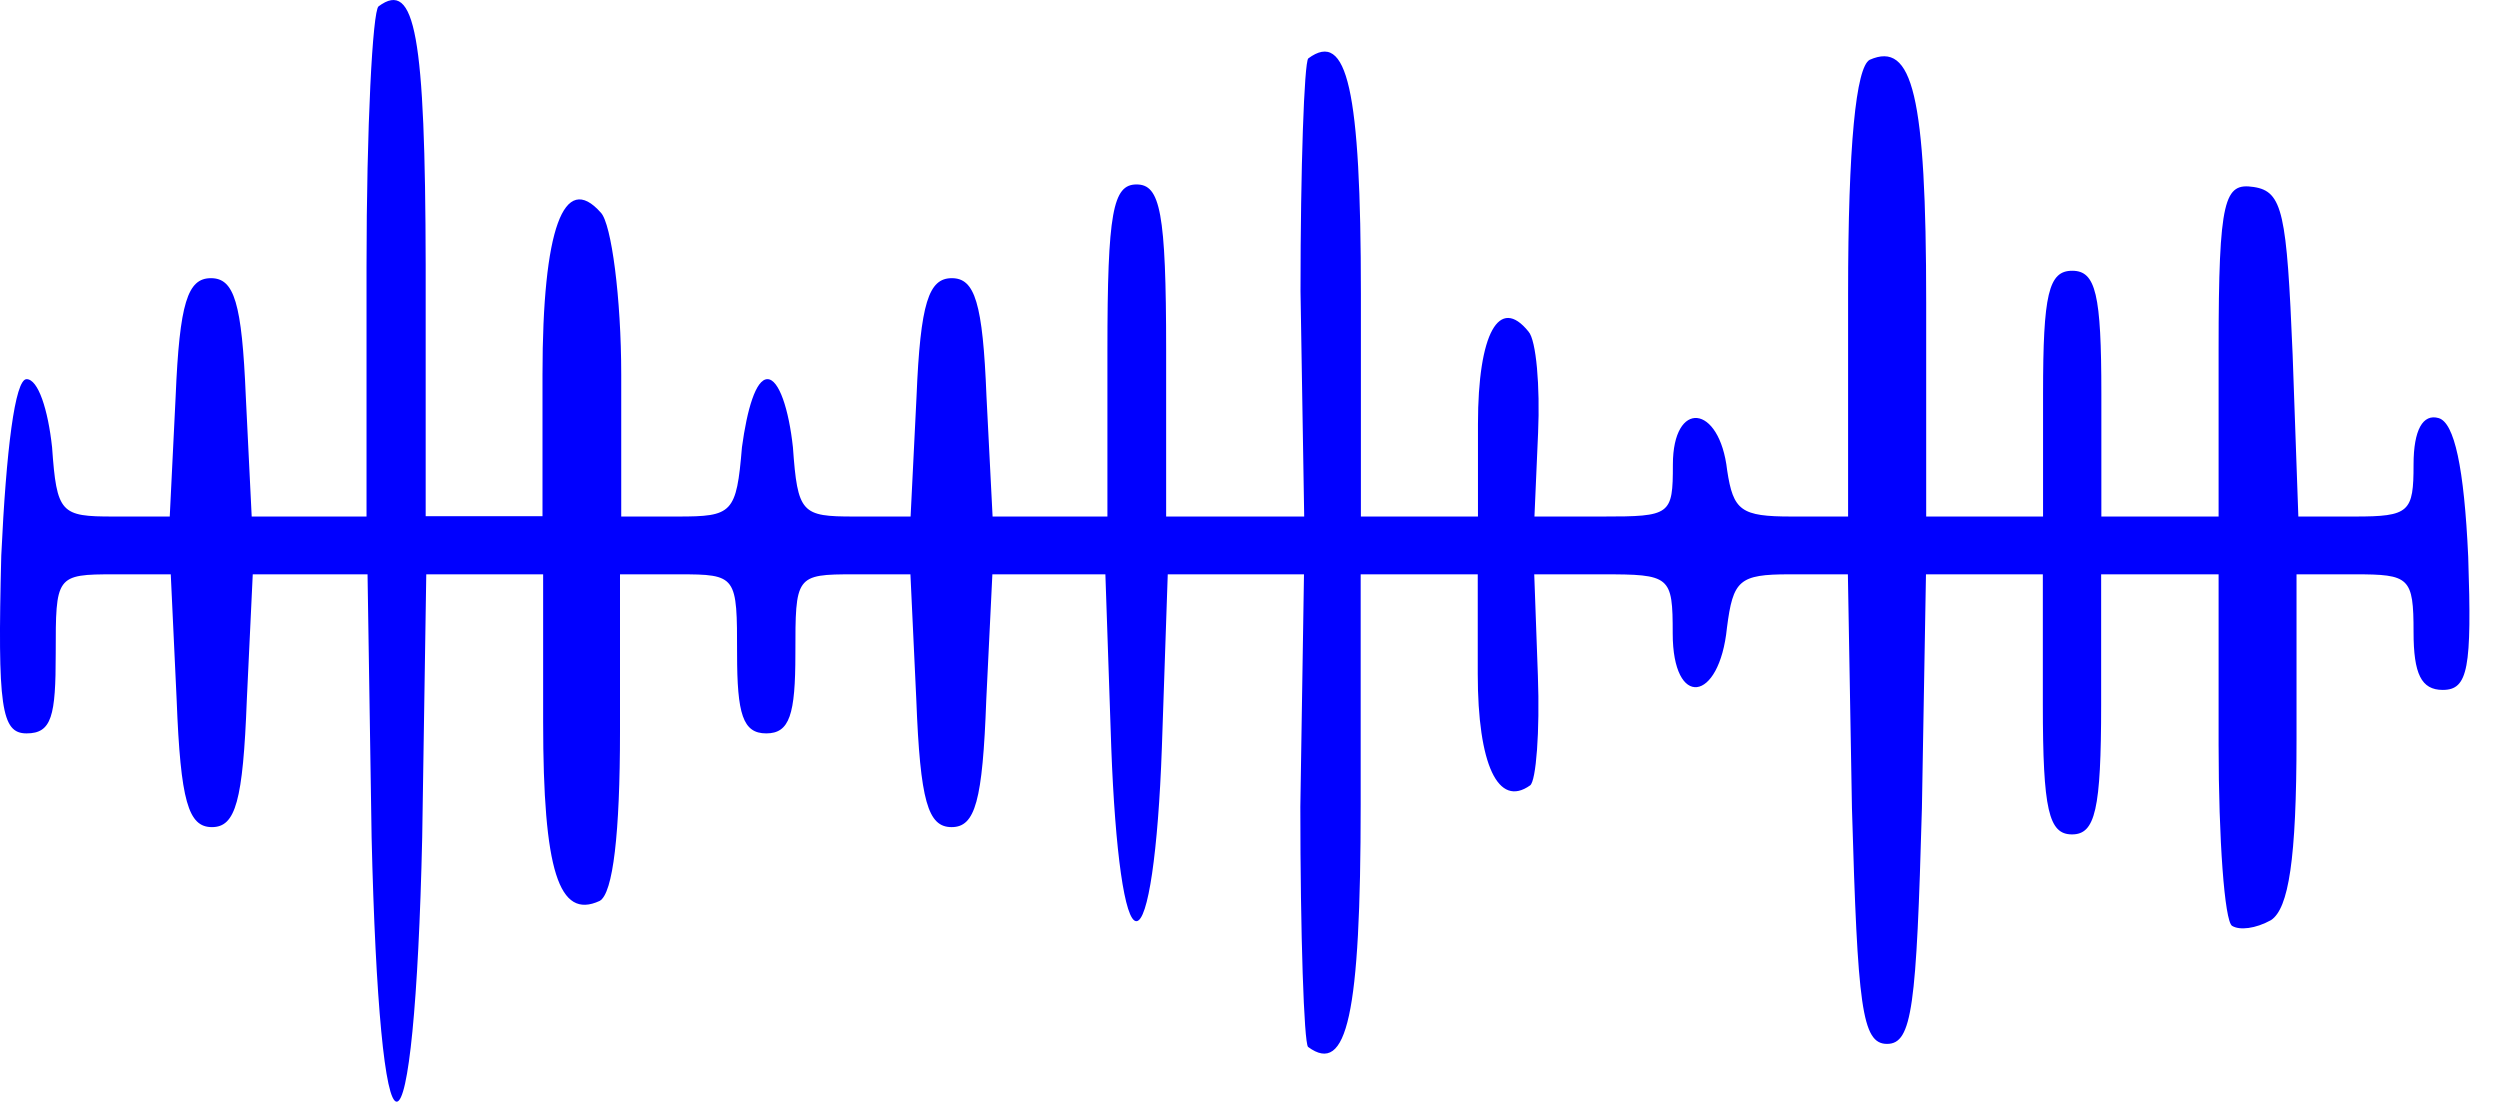 <svg width="59" height="26" viewBox="0 0 59 26" fill="none" xmlns="http://www.w3.org/2000/svg">
<path d="M8.934 0.15C8.794 0.256 8.65 2.999 8.65 6.291V12.19H5.94L5.801 9.358C5.709 7.142 5.527 6.565 4.978 6.565C4.429 6.565 4.237 7.142 4.145 9.358L4.006 12.19H2.673C1.436 12.19 1.339 12.118 1.229 10.555C1.133 9.668 0.902 8.948 0.627 8.948C0.353 8.948 0.146 10.619 0.03 13.112C-0.061 16.696 0.03 17.308 0.627 17.308C1.224 17.308 1.315 16.895 1.315 15.428C1.315 13.589 1.315 13.554 2.697 13.554H4.03L4.169 16.518C4.261 18.908 4.444 19.52 5.002 19.52C5.56 19.52 5.734 18.908 5.825 16.518L5.965 13.554H8.674L8.77 19.763C8.862 23.653 9.088 26 9.362 26C9.637 26 9.877 23.653 9.964 19.763L10.06 13.554H12.818V17.034C12.818 20.546 13.188 21.708 14.151 21.262C14.469 21.091 14.632 19.656 14.632 17.269V13.554H16.018C17.395 13.554 17.395 13.589 17.395 15.428C17.395 16.852 17.53 17.308 18.083 17.308C18.637 17.308 18.771 16.863 18.771 15.428C18.771 13.589 18.771 13.554 20.152 13.554H21.486L21.625 16.518C21.717 18.908 21.899 19.52 22.458 19.52C23.016 19.52 23.189 18.908 23.276 16.518L23.42 13.554H26.087L26.226 17.647C26.318 20.101 26.544 21.74 26.818 21.74C27.093 21.74 27.333 20.101 27.42 17.647L27.559 13.554H30.774L30.688 19.043C30.688 22.046 30.774 24.604 30.87 24.707C31.79 25.387 32.112 23.959 32.112 18.979V13.554H34.875V15.905C34.875 18.042 35.356 19.075 36.112 18.534C36.251 18.43 36.343 17.269 36.294 15.944L36.208 13.554H37.815C39.423 13.554 39.476 13.589 39.476 14.95C39.476 16.731 40.578 16.589 40.756 14.815C40.9 13.693 41.04 13.554 42.233 13.554H43.61L43.706 19.075C43.841 23.749 43.937 24.636 44.534 24.636C45.131 24.636 45.227 23.749 45.357 19.075L45.453 13.554H48.211V16.625C48.211 19.118 48.35 19.692 48.899 19.692C49.448 19.692 49.587 19.114 49.587 16.625V13.554H52.359V17.576C52.359 19.795 52.499 21.74 52.677 21.85C52.855 21.96 53.23 21.918 53.596 21.715C54.01 21.441 54.198 20.29 54.198 17.44V13.554H55.574C56.864 13.554 56.96 13.622 56.96 14.918C56.96 15.905 57.143 16.282 57.649 16.282C58.25 16.282 58.337 15.77 58.25 13.144C58.154 11.028 57.923 9.974 57.552 9.867C57.182 9.76 56.96 10.141 56.96 10.964C56.96 12.086 56.864 12.19 55.574 12.19H54.241L54.106 8.367C53.967 5.026 53.875 4.517 53.187 4.413C52.499 4.31 52.359 4.652 52.359 8.236V12.19H49.592V9.294C49.592 6.939 49.462 6.39 48.904 6.39C48.346 6.39 48.216 6.939 48.216 9.294V12.19H45.458V7.142C45.458 2.233 45.136 0.965 44.125 1.411C43.802 1.585 43.615 3.427 43.615 6.939V12.19H42.282C41.088 12.19 40.905 12.054 40.761 11.1C40.583 9.529 39.48 9.425 39.48 10.964C39.48 12.158 39.428 12.19 37.82 12.19H36.213L36.299 10.213C36.347 9.119 36.256 8.029 36.073 7.826C35.385 6.971 34.88 7.858 34.88 10.006V12.19H32.117V6.939C32.117 2.095 31.794 0.698 30.875 1.379C30.779 1.482 30.692 3.968 30.692 6.871L30.779 12.19H27.521V8.271C27.521 4.998 27.381 4.353 26.823 4.353C26.265 4.353 26.135 5.001 26.135 8.271V12.19H23.425L23.281 9.358C23.194 7.142 23.006 6.565 22.463 6.565C21.919 6.565 21.721 7.142 21.63 9.358L21.49 12.19H20.157C18.92 12.19 18.824 12.118 18.713 10.555C18.617 9.668 18.386 8.948 18.112 8.948C17.838 8.948 17.631 9.66 17.51 10.555C17.38 12.118 17.284 12.19 15.994 12.19H14.661V8.841C14.661 7.035 14.43 5.279 14.18 5.019C13.309 4.032 12.803 5.397 12.803 8.841V12.182H10.046V6.252C10.036 0.837 9.8 -0.495 8.934 0.15Z" fill="#0000FF"/>
</svg>
